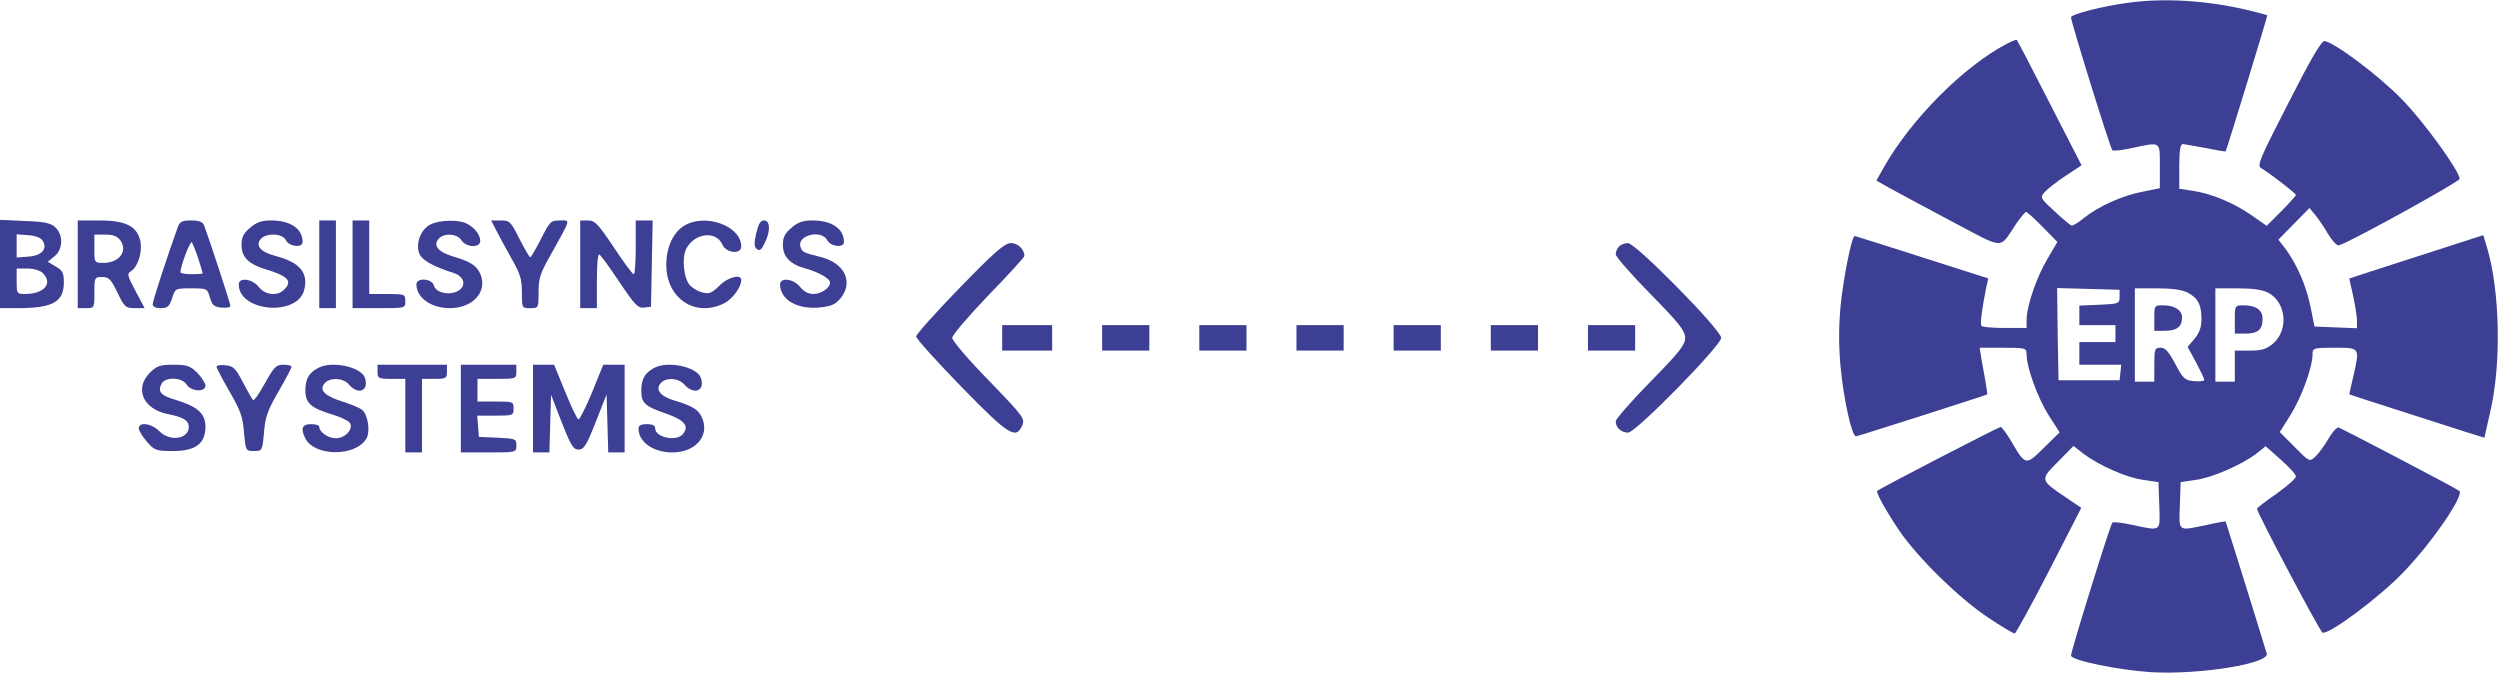 <svg xmlns="http://www.w3.org/2000/svg" width="885" height="239" viewBox="0 0 885 239" fill="none"><path d="M753.774 0.922C744.536 2.123 733.137 5.028 733.137 6.129C733.137 7.732 746.993 52.399 747.78 53.2C748.074 53.5 751.219 53.2 754.757 52.399C765.076 50.195 764.585 49.895 764.585 58.808V66.62L758.688 67.822C751.514 69.124 742.866 73.029 737.755 77.136C735.692 78.838 733.726 80.04 733.235 79.84C732.842 79.639 730.09 77.436 727.24 74.732C722.13 70.025 722.13 69.925 723.899 67.922C724.881 66.82 728.223 64.216 731.269 62.213L736.871 58.508L725.569 36.475C719.378 24.357 714.169 14.342 713.973 14.141C713.776 13.941 712.204 14.542 710.337 15.543C695.202 23.455 676.431 42.283 666.899 59.209L664.245 63.916L668.471 66.319C670.83 67.621 680.657 72.929 690.288 78.037C710.238 88.553 707.487 88.453 713.776 79.139C715.349 76.835 716.921 75.032 717.216 75.032C717.609 75.032 720.262 77.436 723.112 80.34L728.321 85.648L724.783 91.657C720.95 98.067 717.412 108.482 717.412 113.189V116.094H709.649C705.324 116.094 701.59 115.793 701.393 115.293C700.902 114.592 701.787 108.282 703.162 101.572L703.85 98.568L680.362 91.056C667.488 86.95 656.776 83.545 656.58 83.545C655.499 83.545 652.55 98.468 651.568 108.282C650.88 115.793 650.88 122.403 651.568 129.914C652.649 141.432 655.597 154.752 657.071 154.451C658.25 154.251 703.064 139.929 703.457 139.629C703.556 139.529 703.261 137.225 702.769 134.521C702.278 131.817 701.59 128.112 701.295 126.309L700.804 123.104H709.059C717.216 123.104 717.412 123.204 717.412 125.508C717.412 130.015 721.343 140.831 725.176 146.94L729.107 153.049L723.505 158.557C717.118 164.867 717.019 164.867 712.007 156.254C710.337 153.45 708.666 151.146 708.174 151.146C707.585 151.146 665.818 172.678 664.54 173.78C663.95 174.181 667.488 180.59 672.304 187.801C678.888 197.415 693.531 211.837 703.85 218.647C708.469 221.752 712.695 224.256 713.187 224.256C713.58 224.256 719.083 214.241 725.373 202.022L736.773 179.789L731.171 175.983C722.13 169.874 722.13 169.874 728.518 163.465L734.021 157.856L737.461 160.56C742.866 164.666 752.693 169.073 758.688 169.874L764.093 170.675L764.388 178.988C764.683 188.402 765.273 188.001 754.757 185.798C751.219 184.997 748.074 184.696 747.78 184.997C746.993 185.798 733.137 230.465 733.137 232.067C733.137 233.77 750.138 237.275 761.931 237.976C778.933 238.877 803.502 234.871 802.421 231.366C799.374 221.251 787.974 184.696 787.876 184.596C787.778 184.496 784.83 184.997 781.292 185.798C770.776 188.001 771.366 188.402 771.661 178.988L771.955 170.675L777.361 169.874C783.257 169.073 793.674 164.466 798.785 160.56L802.028 157.956L807.335 162.663C810.283 165.267 812.74 167.871 812.74 168.672C812.74 169.373 809.693 172.078 805.86 174.782C802.126 177.385 798.981 179.789 798.981 180.089C799.079 181.692 821.29 223.655 822.174 223.955C824.435 224.756 842.026 211.637 850.576 202.823C860.698 192.408 872.393 175.382 870.624 173.78C869.936 173.079 828.955 151.647 827.874 151.347C827.285 151.146 825.614 152.949 824.238 155.353C822.862 157.756 820.798 160.56 819.717 161.562C817.555 163.565 817.555 163.565 812.347 158.257L807.04 152.949L810.873 146.84C814.705 140.731 818.636 130.015 818.636 125.508C818.636 123.204 818.833 123.104 826.498 123.104C835.54 123.104 835.441 122.904 832.985 133.62C832.198 136.925 831.609 139.629 831.707 139.629C832.002 139.829 865.022 150.345 872.393 152.749L879.469 154.952L881.533 145.838C885.562 128.713 884.972 102.674 880.353 87.451L879.076 83.245L855.49 90.856C842.517 95.062 831.805 98.468 831.707 98.568C831.609 98.568 832.198 101.272 832.985 104.577C833.673 107.882 834.36 111.888 834.36 113.39V116.194L826.793 115.894L819.324 115.593L817.948 108.683C816.474 101.372 813.231 93.76 809.104 88.152L806.548 84.847L812.052 79.239L817.555 73.63L819.619 76.134C820.7 77.436 822.764 80.441 824.14 82.844C825.614 85.248 827.285 87.05 827.973 86.85C831.314 86.049 870.722 64.316 870.722 63.315C870.722 60.611 857.848 42.784 850.085 34.973C842.124 26.76 826.204 14.842 822.862 14.542C821.781 14.442 817.85 21.152 810.086 36.475C799.964 56.204 798.883 58.608 800.455 59.509C803.895 61.612 812.74 68.423 812.74 69.023C812.74 69.324 810.381 71.928 807.629 74.732L802.421 79.94L796.819 76.034C790.333 71.627 782.864 68.523 776.083 67.521L771.464 66.82V58.908C771.464 53.2 771.857 50.996 772.742 50.996C773.331 51.097 777.066 51.698 780.8 52.399C784.633 53.2 787.778 53.701 787.876 53.6C788.171 53.3 802.814 5.529 802.617 5.428C802.519 5.328 799.374 4.427 795.542 3.526C781.586 0.221 766.452 -0.781 753.774 0.922ZM750.335 105.077C750.335 107.481 750.04 107.581 743.259 107.882L736.085 108.182V111.587V115.092H742.473H748.861V118.097V121.101H742.473H736.085V125.107V129.113H743.554H750.924L750.63 131.817L750.335 134.622H739.524H728.714L728.419 118.297L728.223 101.973L739.23 102.273L750.335 102.574V105.077ZM774.412 103.575C778.048 105.478 779.326 107.882 779.326 112.989C779.326 115.693 778.638 117.796 776.869 119.9L774.412 122.804L777.361 128.212C778.933 131.216 780.309 134.021 780.309 134.421C780.309 134.922 778.638 135.122 776.673 134.922C773.43 134.622 772.84 134.121 770.088 128.913C767.73 124.506 766.55 123.104 764.88 123.104C762.816 123.104 762.619 123.505 762.619 129.113V135.122H759.18H755.74V118.598V102.073H763.602C768.811 102.073 772.545 102.574 774.412 103.575ZM803.01 103.675C809.3 106.98 810.283 116.795 804.681 121.602C802.323 123.605 800.652 124.106 796.426 124.106H791.119V129.614V135.122H787.679H784.24V118.598V102.073H792.102C797.409 102.073 801.045 102.574 803.01 103.675Z" fill="#3D3F94"></path><path d="M762.619 112.588V117.095H766.354C770.579 117.095 772.447 115.693 772.447 112.388C772.447 109.784 769.793 108.082 765.666 108.082C762.717 108.082 762.619 108.182 762.619 112.588Z" fill="#3D3F94"></path><path d="M791.119 113.089V118.097H794.854C799.276 118.097 800.947 116.695 800.947 112.889C800.947 109.684 798.588 108.082 794.166 108.082C791.217 108.082 791.119 108.182 791.119 113.089Z" fill="#3D3F94"></path><path d="M0 93.46V109.083H6.29C18.672 109.083 22.603 106.88 22.603 99.97C22.603 96.564 22.112 95.663 19.753 94.361L16.903 92.659L19.262 90.756C22.309 88.352 22.505 83.144 19.557 80.44C17.886 78.938 15.626 78.437 8.747 78.237L0 77.837V93.46ZM15.134 85.248C16.903 88.152 14.741 90.556 9.926 90.856L5.897 91.156V87.05V82.944L9.926 83.245C12.579 83.445 14.447 84.146 15.134 85.248ZM15.134 96.665C18.869 100.37 15.626 104.076 8.747 104.076C5.995 104.076 5.897 103.875 5.897 99.569V95.062H9.729C11.99 95.062 14.25 95.763 15.134 96.665Z" fill="#3D3F94"></path><path d="M27.517 93.56V109.083H30.465C33.414 109.083 33.414 108.983 33.414 103.575C33.414 98.167 33.512 98.067 36.165 98.067C38.524 98.067 39.31 98.868 41.571 103.575C44.027 108.683 44.42 109.083 47.762 109.083H51.202L47.958 102.974C45.108 97.666 44.912 96.865 46.288 96.064C48.745 94.561 50.415 89.554 49.727 85.548C48.646 80.14 44.617 78.037 35.183 78.037H27.517V93.56ZM42.651 85.147C45.305 88.953 42.16 93.059 36.657 93.059C33.414 93.059 33.414 93.059 33.414 88.052V83.044H37.246C40.096 83.044 41.571 83.645 42.651 85.147Z" fill="#3D3F94"></path><path d="M62.995 80.24C59.457 90.055 54.051 106.479 54.051 107.681C54.051 108.583 55.133 109.083 56.901 109.083C59.358 109.083 59.948 108.482 60.931 105.578C62.012 102.073 62.11 102.073 67.712 102.073C73.314 102.073 73.412 102.173 74.296 105.278C75.082 107.982 75.77 108.683 78.424 108.883C80.193 109.083 81.569 108.783 81.569 108.282C81.569 107.481 74.1 84.647 72.233 79.739C71.741 78.538 70.463 78.037 67.712 78.037C64.567 78.037 63.682 78.437 62.995 80.24ZM70.169 91.457C71.053 94.161 71.741 96.564 71.741 96.765C71.741 96.965 69.972 97.065 67.81 97.065C65.648 97.065 63.879 96.765 63.879 96.364C63.879 94.261 67.319 85.147 67.908 85.748C68.203 86.249 69.284 88.753 70.169 91.457Z" fill="#3D3F94"></path><path d="M88.546 80.641C86.188 82.544 85.5 84.046 85.5 86.65C85.5 91.056 87.957 93.56 94.443 95.463C102.01 97.766 103.583 99.569 100.634 102.473C98.276 104.977 93.853 104.476 91.593 101.572C89.333 98.668 84.517 98.067 84.517 100.671C84.517 110.385 105.352 112.188 107.71 102.574C109.184 96.565 106.138 92.859 97.686 90.656C92.281 89.254 90.315 87.05 92.281 84.647C94.246 82.343 99.946 82.544 101.224 85.047C102.403 87.351 107.12 87.852 107.12 85.648C107.12 80.941 102.796 78.037 95.917 78.037C92.674 78.037 90.807 78.638 88.546 80.641Z" fill="#3D3F94"></path><path d="M113.017 93.56V109.083H115.965H118.913V93.56V78.037H115.965H113.017V93.56Z" fill="#3D3F94"></path><path d="M124.81 93.56V109.083H134.146C143.482 109.083 143.482 109.083 143.482 106.58C143.482 104.176 143.286 104.076 137.095 104.076H130.707V91.056V78.037H127.758H124.81V93.56Z" fill="#3D3F94"></path><path d="M152.229 79.539C148.888 81.342 147.119 86.149 148.396 89.654C149.281 92.058 153.114 94.261 160.681 96.665C164.612 97.967 165.201 101.572 161.762 103.174C158.617 104.677 154.195 103.475 153.605 101.071C152.917 98.567 147.414 98.167 147.414 100.671C147.414 105.378 152.622 109.083 159.207 109.083C167.364 109.083 172.572 103.375 170.115 97.165C168.739 93.961 166.676 92.659 160.288 90.756C155.177 89.254 153.31 86.95 155.177 84.647C157.045 82.343 161.86 82.644 163.334 85.047C165.005 87.651 170.017 87.852 170.017 85.248C169.919 83.044 168.15 80.741 165.398 79.239C162.45 77.636 155.374 77.837 152.229 79.539Z" fill="#3D3F94"></path><path d="M175.52 81.242C176.405 83.044 178.862 87.551 180.925 91.257C184.169 96.865 184.758 98.868 184.758 103.475C184.758 109.083 184.758 109.083 187.706 109.083C190.655 109.083 190.655 109.083 190.655 103.375C190.655 98.567 191.244 96.665 194.979 90.155C202.251 77.035 202.055 78.037 198.124 78.037C194.979 78.037 194.586 78.437 191.539 84.547C189.672 88.152 188.001 91.056 187.706 91.056C187.412 91.056 185.741 88.152 183.874 84.547C180.827 78.437 180.434 78.037 177.289 78.037H173.85L175.52 81.242Z" fill="#3D3F94"></path><path d="M205.396 93.56V109.083H208.345H211.293V99.569C211.293 94.361 211.588 90.055 212.079 90.055C212.472 90.055 215.617 94.361 219.155 99.669C224.658 107.881 225.838 109.183 228 108.883L230.457 108.583L230.751 93.26L231.046 78.037H228H225.051V87.551C225.051 92.759 224.757 97.065 224.363 97.065C223.872 97.065 220.727 92.759 217.288 87.551C211.784 79.339 210.605 78.037 208.148 78.037H205.396V93.56Z" fill="#3D3F94"></path><path d="M242.151 79.94C238.22 82.343 235.862 87.651 235.862 93.76C235.862 105.578 245.984 112.388 256.106 107.481C259.251 105.979 262.396 101.772 262.396 99.068C262.396 96.865 257.482 98.167 254.632 101.172C252.077 103.675 250.996 104.176 248.834 103.575C247.36 103.275 245.394 102.173 244.313 101.071C242.053 98.768 241.267 91.357 242.937 88.052C245.886 82.444 253.453 81.542 255.713 86.55C257.089 89.654 262.396 90.155 262.396 87.251C262.396 79.94 249.62 75.333 242.151 79.94Z" fill="#3D3F94"></path><path d="M267.703 82.544C266.917 86.049 266.917 87.351 267.899 88.152C268.882 88.953 269.57 88.453 270.651 86.149C272.813 81.943 272.715 78.037 270.455 78.037C269.177 78.037 268.489 79.339 267.703 82.544Z" fill="#3D3F94"></path><path d="M280.184 80.641C277.825 82.544 277.138 84.046 277.138 86.65C277.138 90.956 279.693 93.56 285.196 95.062C289.815 96.364 293.844 98.568 293.844 100.07C293.844 101.873 290.7 104.076 287.948 104.076C286.081 104.076 284.508 103.175 283.231 101.572C280.97 98.668 276.155 98.067 276.155 100.671C276.155 105.979 281.953 109.484 289.717 108.883C294.139 108.482 295.613 107.882 297.481 105.678C302.198 99.97 299.151 93.26 290.798 91.056C284.41 89.454 284.017 89.254 283.427 87.551C281.855 83.345 290.7 81.041 292.862 85.047C294.041 87.351 298.758 87.852 298.758 85.648C298.758 80.941 294.434 78.037 287.555 78.037C284.312 78.037 282.444 78.638 280.184 80.641Z" fill="#3D3F94"></path><path d="M339.739 101.873C331.287 110.586 324.31 118.397 324.31 119.098C324.31 119.9 331.484 127.811 340.23 136.825C357.134 154.151 359.591 155.653 361.851 150.645C362.932 148.242 362.342 147.441 350.058 134.722C342.884 127.411 337.085 120.601 337.085 119.599C337.085 118.598 342.884 111.888 349.861 104.577C356.937 97.266 362.637 91.056 362.637 90.656C362.637 88.252 360.278 86.049 357.92 86.049C355.66 86.049 352.22 89.053 339.739 101.873Z" fill="#3D3F94"></path><path d="M573.144 87.251C572.456 87.952 571.964 89.153 571.964 90.055C571.964 90.856 577.468 97.165 584.249 104.076C594.568 114.592 596.533 117.095 596.533 119.599C596.533 122.103 594.568 124.607 584.249 135.122C577.468 142.033 571.964 148.342 571.964 149.143C571.964 151.346 573.93 153.149 576.387 153.149C579.04 153.149 609.309 122.303 609.309 119.599C609.309 116.795 579.04 86.049 576.288 86.049C575.207 86.049 573.832 86.55 573.144 87.251Z" fill="#3D3F94"></path><path d="M354.775 119.599V124.106H363.62H372.465V119.599V115.092H363.62H354.775V119.599Z" fill="#3D3F94"></path><path d="M390.155 119.599V124.106H398.508H406.861V119.599V115.092H398.508H390.155V119.599Z" fill="#3D3F94"></path><path d="M424.551 119.599V124.106H432.904H441.258V119.599V115.092H432.904H424.551V119.599Z" fill="#3D3F94"></path><path d="M458.947 119.599V124.106H467.301H475.654V119.599V115.092H467.301H458.947V119.599Z" fill="#3D3F94"></path><path d="M493.344 119.599V124.106H501.697H510.051V119.599V115.092H501.697H493.344V119.599Z" fill="#3D3F94"></path><path d="M527.74 119.599V124.106H536.094H544.447V119.599V115.092H536.094H527.74V119.599Z" fill="#3D3F94"></path><path d="M562.137 119.599V124.106H570.49H578.844V119.599V115.092H570.49H562.137V119.599Z" fill="#3D3F94"></path><path d="M52.971 132.018C47.467 137.726 50.71 144.937 59.653 146.639C64.764 147.641 66.828 148.843 66.828 151.146C66.828 155.453 60.145 156.454 56.41 152.648C53.659 149.844 49.138 149.243 49.138 151.647C49.138 152.448 50.416 154.551 51.988 156.354C54.641 159.459 55.329 159.659 61.226 159.659C69.284 159.659 72.724 157.055 72.724 151.046C72.724 146.439 69.972 143.935 62.405 141.632C56.902 140.03 55.722 138.728 57.197 135.823C58.474 133.32 64.469 133.52 66.041 136.124C67.614 138.627 72.724 138.928 72.724 136.524C72.724 135.723 71.447 133.62 69.874 132.018C67.319 129.514 66.238 129.113 61.422 129.113C56.607 129.113 55.526 129.514 52.971 132.018Z" fill="#3D3F94"></path><path d="M76.655 129.814C76.655 130.215 78.719 134.221 81.274 138.627C85.107 145.237 85.991 147.741 86.384 153.149C86.974 159.559 86.974 159.659 89.922 159.659C92.871 159.659 92.871 159.559 93.46 153.149C93.853 147.741 94.738 145.237 98.57 138.627C101.126 134.221 103.189 130.315 103.189 129.814C103.189 129.414 101.912 129.113 100.241 129.113C97.784 129.113 96.998 129.914 93.755 135.723C91.79 139.329 89.922 141.932 89.627 141.632C89.234 141.332 87.662 138.427 85.991 135.323C83.436 130.415 82.65 129.614 79.898 129.314C78.129 129.113 76.655 129.314 76.655 129.814Z" fill="#3D3F94"></path><path d="M112.525 130.315C109.282 132.018 108.103 134.221 108.103 138.227C108.103 142.734 110.069 144.436 117.636 146.74C120.388 147.541 123.139 148.843 123.729 149.544C125.4 151.547 122.353 155.152 118.913 155.152C116.162 155.152 113.017 152.949 113.017 151.046C113.017 150.545 111.739 150.145 110.069 150.145C106.924 150.145 106.334 151.747 108.103 155.252C111.543 161.762 126.284 161.662 129.822 155.052C131.1 152.548 130.215 146.84 128.25 145.137C127.463 144.436 124.319 143.134 121.174 142.133C114.884 140.13 112.919 138.127 114.884 135.723C116.751 133.52 121.567 133.72 123.532 136.124C126.874 140.03 130.805 138.327 129.134 133.62C127.66 129.814 117.243 127.611 112.525 130.315Z" fill="#3D3F94"></path><path d="M133.655 131.617C133.655 133.921 133.95 134.121 138.569 134.121H143.482V147.14V160.16H146.431H149.379V147.14V134.121H153.801C157.831 134.121 158.224 133.921 158.224 131.617V129.114H145.939H133.655V131.617Z" fill="#3D3F94"></path><path d="M163.137 144.637V160.16H172.965C182.793 160.16 182.793 160.16 182.793 157.656C182.793 155.353 182.498 155.253 176.208 154.952L169.525 154.652L169.231 150.846L168.936 147.14H175.324C181.613 147.14 181.81 147.04 181.81 144.637C181.81 142.233 181.613 142.133 175.422 142.133H169.034V138.127V134.121H175.913C182.596 134.121 182.793 134.021 182.793 131.617V129.114H172.965H163.137V144.637Z" fill="#3D3F94"></path><path d="M188.689 144.637V160.16H191.637H194.487L194.782 149.945L195.077 139.729L198.812 149.444C202.055 157.656 202.939 159.158 204.806 159.158C206.674 159.158 207.656 157.656 210.9 149.344L214.732 139.629L215.027 149.844L215.322 160.16H218.172H221.12V144.637V129.114H217.287H213.553L209.622 138.828C207.362 144.236 205.2 148.543 204.806 148.442C204.315 148.442 202.251 144.036 200.089 138.728L196.158 129.114H192.424H188.689V144.637Z" fill="#3D3F94"></path><path d="M231.439 130.315C228.295 132.018 227.017 134.221 227.017 138.227C227.017 142.734 228.196 143.836 236.157 146.54C242.446 148.843 244.019 150.846 241.758 153.65C239.498 156.454 231.931 154.852 231.931 151.647C231.931 150.646 230.948 150.145 228.982 150.145C226.919 150.145 226.034 150.646 226.034 151.747C226.034 156.454 231.243 160.16 238.024 160.16C246.082 160.16 251.193 154.451 248.638 148.142C247.36 145.037 245.198 143.735 238.908 141.833C233.798 140.33 231.931 138.027 233.798 135.723C235.665 133.52 240.088 133.72 242.25 136.124C245.689 140.03 249.817 138.327 248.048 133.62C246.574 129.815 236.157 127.611 231.439 130.315Z" fill="#3D3F94"></path></svg>